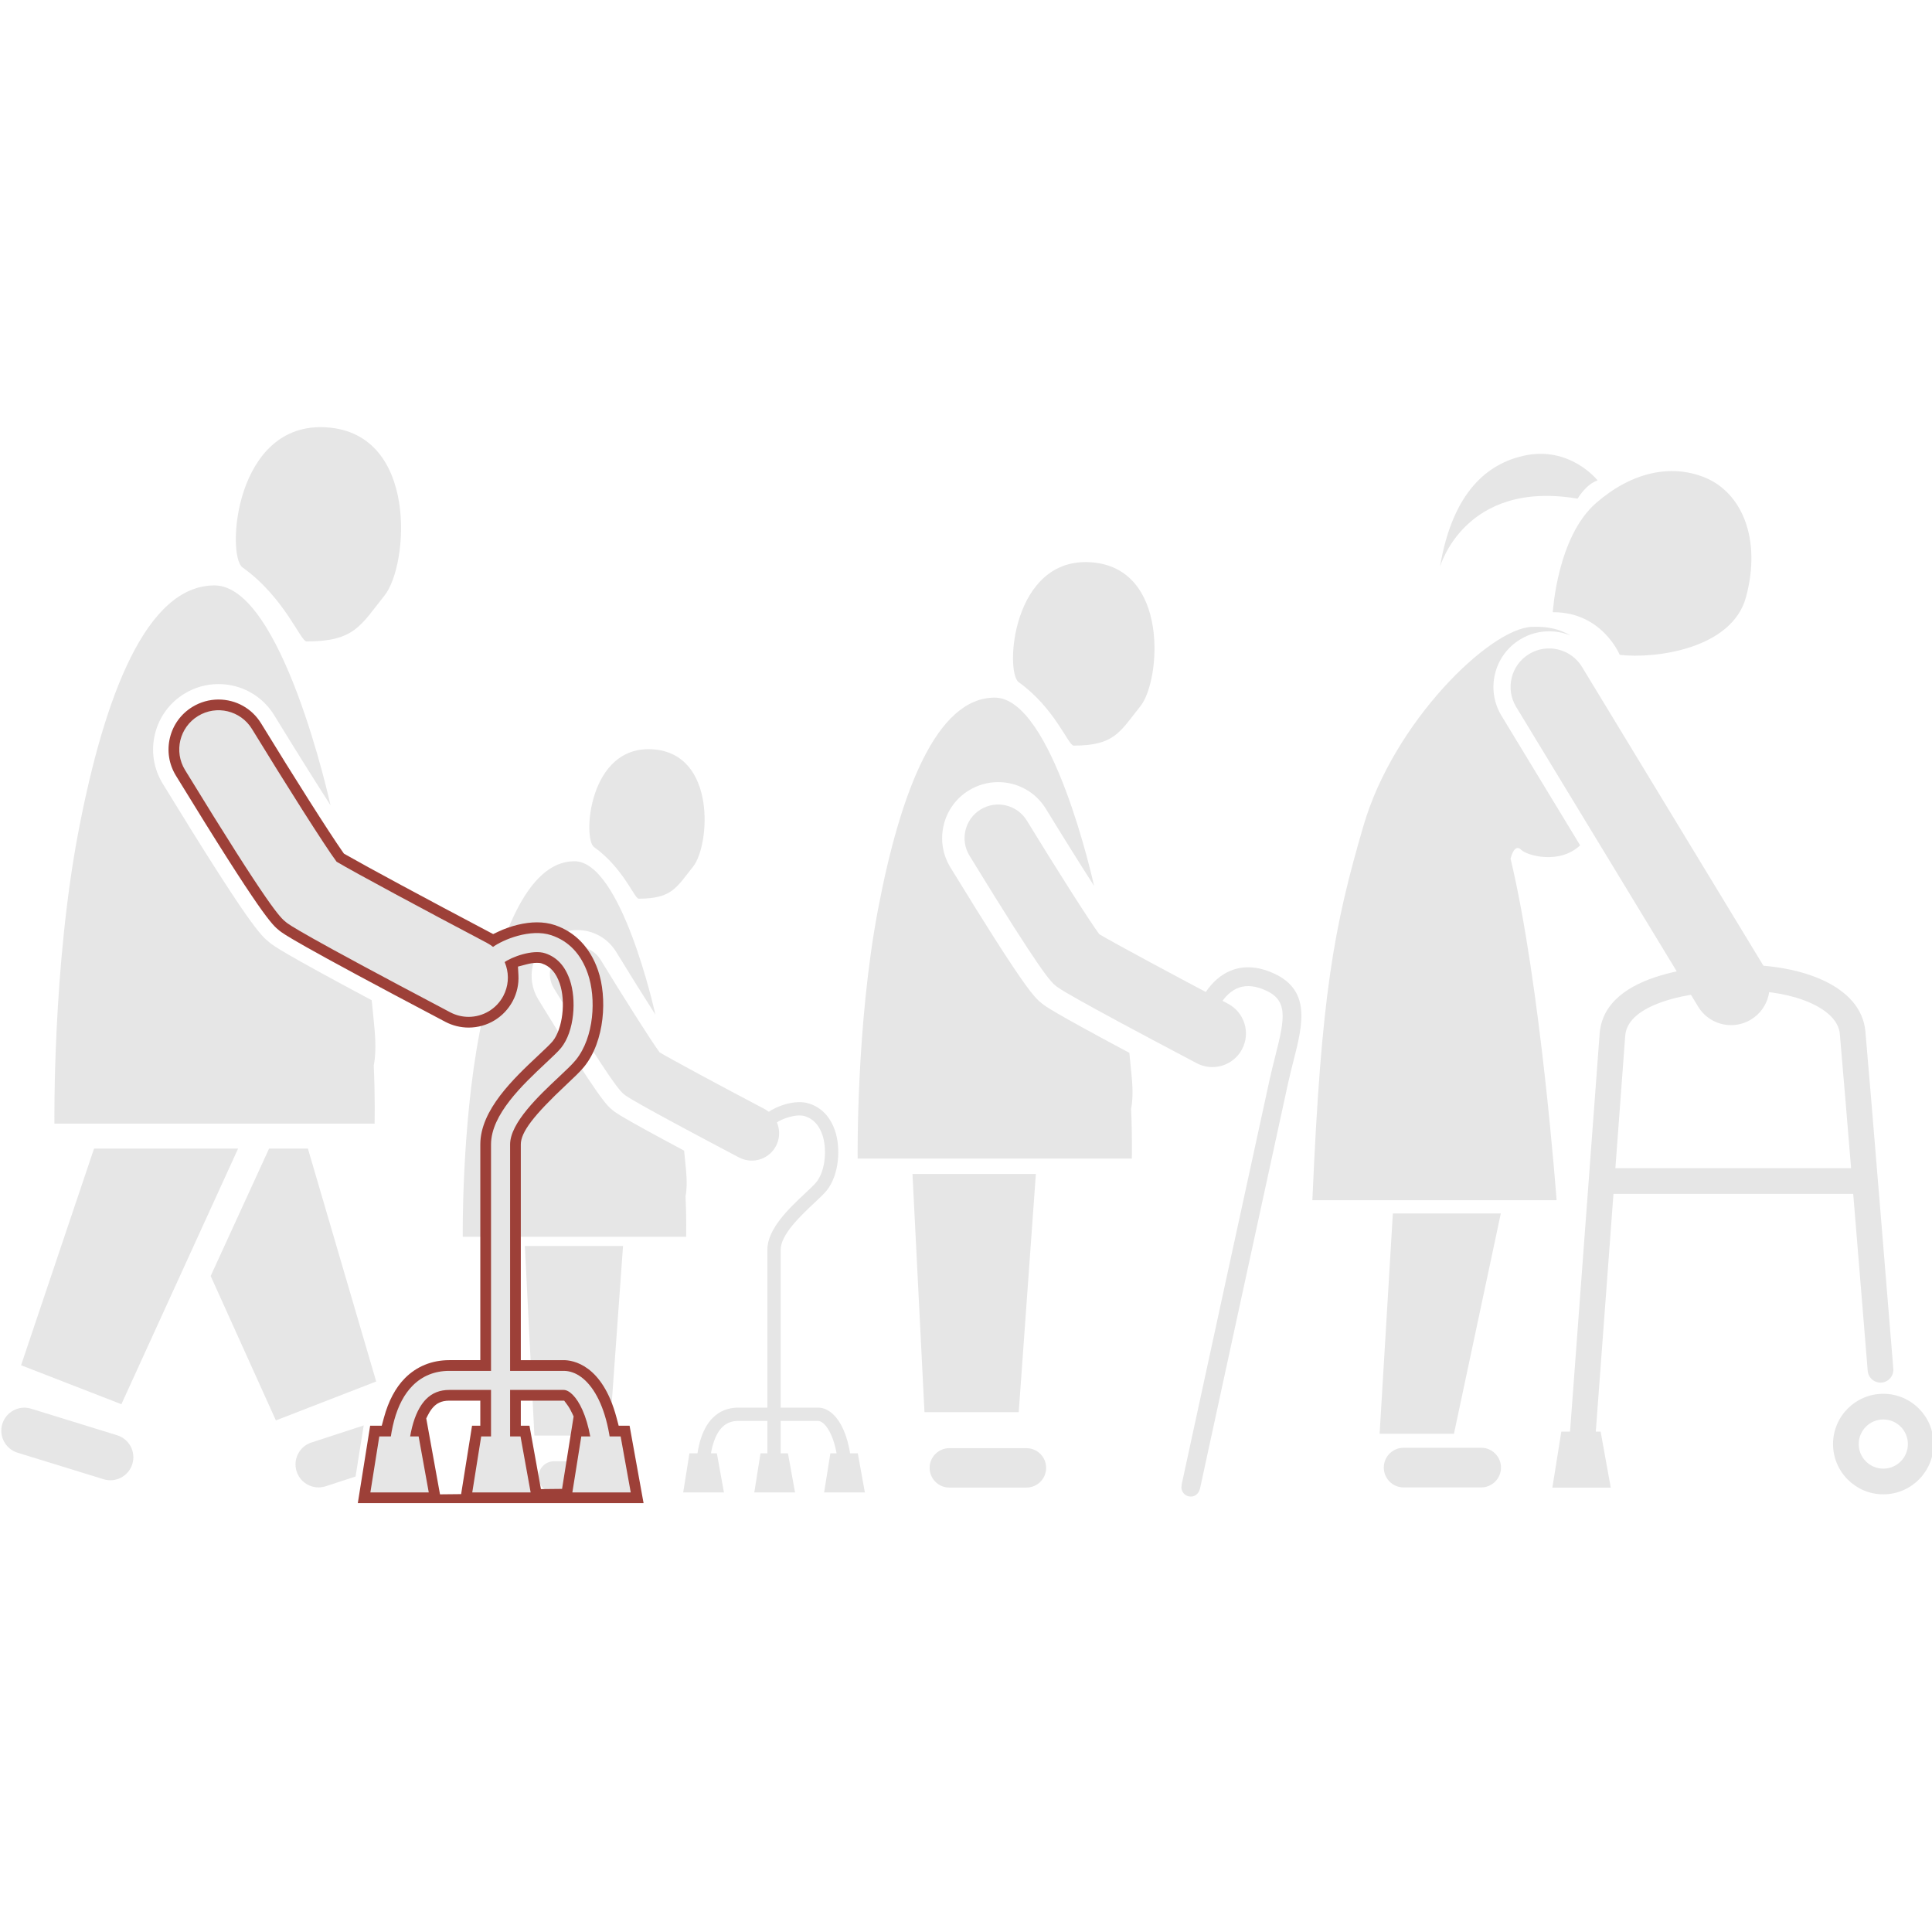 <?xml version="1.0" encoding="UTF-8" standalone="no"?>
<!-- Created with Inkscape (http://www.inkscape.org/) -->

<svg
   xmlns:dc="http://purl.org/dc/elements/1.1/"
   xmlns:cc="http://creativecommons.org/ns#"
   xmlns:rdf="http://www.w3.org/1999/02/22-rdf-syntax-ns#"
   xmlns:svg="http://www.w3.org/2000/svg"
   xmlns="http://www.w3.org/2000/svg"
   xmlns:sodipodi="http://sodipodi.sourceforge.net/DTD/sodipodi-0.dtd"
   xmlns:inkscape="http://www.inkscape.org/namespaces/inkscape"
   width="420"
   height="420"
   viewBox="0 0 420 420"
   id="svg3358"
   version="1.1"
   inkscape:version="0.91 r13725"
   sodipodi:docname="asilo.svg">
  <defs
     id="defs3360">
    <clipPath
       clipPathUnits="userSpaceOnUse"
       id="clipPath338">
      <path
         d="m 0,1080 1920,0 L 1920,0 0,0 0,1080 Z"
         id="path340"
         inkscape:connector-curvature="0" />
    </clipPath>
  </defs>
  <sodipodi:namedview
     id="base"
     pagecolor="#ffffff"
     bordercolor="#666666"
     borderopacity="1.0"
     inkscape:pageopacity="0.0"
     inkscape:pageshadow="2"
     inkscape:zoom="1"
     inkscape:cx="133"
     inkscape:cy="234.02083"
     inkscape:document-units="px"
     inkscape:current-layer="layer1"
     showgrid="false"
     units="px"
     inkscape:window-width="1366"
     inkscape:window-height="655"
     inkscape:window-x="0"
     inkscape:window-y="25"
     inkscape:window-maximized="1" />
  <g
     inkscape:label="Camada 1"
     inkscape:groupmode="layer"
     id="layer1"
     transform="translate(0,-632.362)">
    <g
       transform="matrix(2.33,0,0,-2.33,-1981.674,2151.781)"
       id="g334">
      <g
         id="g336"
         clip-path="url(#clipPath338)">
        <g
           id="g342"
           transform="translate(920.641,543.824)">
          <path
             d="M 0,0 C 0.918,0 1.804,0.496 2.262,1.364 2.92,2.611 2.441,4.157 1.194,4.815 -2.907,6.976 -7.468,9.427 -8.593,10.1 c -0.765,1.025 -3.366,5.138 -5.508,8.639 -0.735,1.203 -2.309,1.583 -3.512,0.844 -1.204,-0.735 -1.582,-2.308 -0.846,-3.512 5.573,-9.107 6.2,-9.609 6.575,-9.909 0.208,-0.166 0.841,-0.673 10.695,-5.867 C -0.808,0.095 -0.401,0 0,0"
             style="fill:#e6e6e6;fill-opacity:1;fill-rule:nonzero;stroke:none"
             id="path344"
             inkscape:connector-curvature="0" />
        </g>
        <g
           id="g346"
           transform="translate(895.243,555.736)">
          <path
             d="m 0,0 c 1.693,8.858 4.429,16.021 8.857,16.021 4.384,0 7.491,-14.033 7.552,-14.314 C 15.373,3.324 14.047,5.441 12.75,7.563 11.969,8.838 10.61,9.599 9.116,9.599 8.333,9.599 7.565,9.383 6.896,8.972 5.925,8.378 5.245,7.442 4.979,6.337 4.713,5.232 4.893,4.088 5.486,3.118 c 5.73,-9.363 6.386,-9.887 6.965,-10.351 0.279,-0.224 0.765,-0.611 6.64,-3.749 0.063,-0.6 0.126,-1.226 0.187,-1.914 0.09,-1.018 0.06,-1.774 -0.055,-2.335 0.1,-2.117 0.055,-3.787 0.055,-3.787 l -20.841,0 c 0,0 -0.13,10.161 1.563,19.018"
             style="fill:#e6e6e6;fill-opacity:1;fill-rule:nonzero;stroke:none"
             id="path348"
             inkscape:connector-curvature="0" />
        </g>
        <g
           id="g350"
           transform="translate(908.633,535.861)">
          <path
             d="m 0,0 -9.161,0 0.891,-17.687 6.998,0 L 0,0 Z"
             style="fill:#e6e6e6;fill-opacity:1;fill-rule:nonzero;stroke:none"
             id="path352"
             inkscape:connector-curvature="0" />
        </g>
        <g
           id="g354"
           transform="translate(900.746,514.313)">
          <path
             d="m 0,0 c 0,-0.809 0.655,-1.463 1.463,-1.463 l 5.725,0 c 0.808,0 1.463,0.654 1.463,1.463 0,0.808 -0.655,1.463 -1.463,1.463 l -5.725,0 C 0.655,1.463 0,0.808 0,0"
             style="fill:#e6e6e6;fill-opacity:1;fill-rule:nonzero;stroke:none"
             id="path356"
             inkscape:connector-curvature="0" />
        </g>
        <g
           id="g358"
           transform="translate(900.974,513.177)">
          <path
             d="M 0,0 1.971,0.021 3.049,6.776 2.923,7.052 C 2.782,7.359 2.625,7.634 2.469,7.845 l -0.3,0.407 -4.047,0 0,-2.337 0.808,0 L 0,0 Z m -8.549,8.252 c -0.798,0 -1.199,-0.302 -1.458,-0.565 -0.134,-0.135 -0.336,-0.382 -0.543,-0.793 l -0.15,-0.299 1.283,-7.084 1.971,0.02 1.019,6.384 0.77,0 0,2.337 -2.892,0 z m -8.537,-9.563 1.152,7.226 1.082,0 0.2,0.739 c 0.422,1.563 1.082,2.805 1.96,3.691 1.09,1.103 2.522,1.685 4.143,1.685 l 2.892,0 0,20.126 c 0,3.228 3.126,6.163 5.409,8.306 0.631,0.591 1.132,1.065 1.35,1.333 0.921,1.141 1.23,3.705 0.648,5.382 -0.349,1.01 -0.878,1.603 -1.667,1.865 l -0.081,0.026 -0.086,0.014 c -0.021,0.002 -0.113,0.019 -0.281,0.019 -0.293,0 -0.626,-0.049 -0.99,-0.144 L -2.143,48.75 -2.1,47.936 c 0.044,-0.829 -0.137,-1.654 -0.525,-2.388 -0.81,-1.535 -2.391,-2.488 -4.126,-2.488 -0.749,0 -1.498,0.186 -2.168,0.536 -14.206,7.489 -15.105,8.208 -15.489,8.514 -0.663,0.532 -1.573,1.261 -9.653,14.462 -0.649,1.063 -0.846,2.315 -0.555,3.525 0.291,1.211 1.037,2.235 2.099,2.884 0.734,0.45 1.574,0.687 2.431,0.687 1.638,0 3.125,-0.833 3.979,-2.229 3.111,-5.086 6.377,-10.23 7.597,-11.965 l 0.128,-0.182 0.192,-0.11 c 1.893,-1.089 7.482,-4.101 13.29,-7.164 l 0.443,-0.234 0.452,0.215 c 1.18,0.56 2.504,0.881 3.631,0.881 0.594,0 1.149,-0.085 1.65,-0.251 C 3.188,51.99 4.588,50.533 5.322,48.414 6.204,45.864 5.965,41.802 4.039,39.417 3.657,38.945 3.098,38.42 2.39,37.754 -0.681,34.875 -1.878,33.305 -1.878,32.156 l 0,-20.126 4.003,0 c 0.822,0 3.606,-0.387 4.93,-5.372 l 0.197,-0.743 1.018,0 1.306,-7.226 -26.662,0 z"
             style="fill:#9d4038;fill-opacity:1;fill-rule:nonzero;stroke:none"
             id="path360"
             inkscape:connector-curvature="0" />
        </g>
        <g
           id="g362"
           transform="translate(905.924,573.082)">
          <path
             d="M 0,0 C -1.061,0.758 -0.521,9.509 5.47,9.119 11.462,8.728 10.812,0.129 9.249,-1.823 7.685,-3.776 7.294,-4.819 4.168,-4.819 3.777,-4.819 2.735,-1.953 0,0"
             style="fill:#e6e6e6;fill-opacity:1;fill-rule:nonzero;stroke:none"
             id="path364"
             inkscape:connector-curvature="0" />
        </g>
        <g
           id="g366"
           transform="translate(922.722,513.176)">
          <path
             d="m 0,0 c -0.343,0 -0.621,0.278 -0.621,0.621 l 0,21.722 c 0,1.951 2.056,3.88 3.557,5.288 0.438,0.41 0.815,0.765 1.004,0.998 0.88,1.088 1.005,3.166 0.57,4.423 -0.316,0.914 -0.841,1.481 -1.603,1.735 -0.807,0.271 -2.201,-0.24 -2.69,-0.606 -0.274,-0.204 -0.663,-0.15 -0.868,0.124 -0.206,0.274 -0.151,0.664 0.124,0.87 0.664,0.497 2.47,1.241 3.827,0.79 1.137,-0.38 1.938,-1.222 2.383,-2.507 C 6.236,31.859 6.097,29.324 4.904,27.848 4.663,27.549 4.275,27.187 3.785,26.726 2.525,25.544 0.621,23.758 0.621,22.343 l 0,-21.722 C 0.621,0.278 0.343,0 0,0"
             style="fill:#e6e6e6;fill-opacity:1;fill-rule:nonzero;stroke:none"
             id="path368"
             inkscape:connector-curvature="0" />
        </g>
        <g
           id="g370"
           transform="translate(929.393,513.332)">
          <path
             d="m 0,0 c -0.343,0 -0.62,0.277 -0.62,0.62 0,3.946 -1.263,5.586 -1.94,5.586 l -7.447,0 c -0.618,0 -1.114,-0.196 -1.513,-0.6 -0.567,-0.574 -1.235,-1.879 -1.203,-4.841 L -12.722,0.62 C -12.722,0.277 -13,0 -13.343,0 c -0.343,0 -0.62,0.277 -0.62,0.62 l -0.002,0.13 c -0.029,2.724 0.496,4.651 1.563,5.729 0.636,0.642 1.442,0.968 2.395,0.968 l 7.447,0 C -1.028,7.447 0.621,5.312 0.621,0.62 0.621,0.277 0.343,0 0,0"
             style="fill:#e6e6e6;fill-opacity:1;fill-rule:nonzero;stroke:none"
             id="path372"
             inkscape:connector-curvature="0" />
        </g>
        <g
           id="g374"
           transform="translate(917.388,516.512)">
          <path
             d="m 0,0 -2.56,0 -0.581,-3.646 3.801,0 L 0,0 Z"
             style="fill:#e6e6e6;fill-opacity:1;fill-rule:nonzero;stroke:none"
             id="path376"
             inkscape:connector-curvature="0" />
        </g>
        <g
           id="g378"
           transform="translate(924.021,516.512)">
          <path
             d="m 0,0 -2.56,0 -0.582,-3.646 3.802,0 L 0,0 Z"
             style="fill:#e6e6e6;fill-opacity:1;fill-rule:nonzero;stroke:none"
             id="path380"
             inkscape:connector-curvature="0" />
        </g>
        <g
           id="g382"
           transform="translate(930.538,516.512)">
          <path
             d="m 0,0 -2.561,0 -0.581,-3.646 3.801,0 L 0,0 Z"
             style="fill:#e6e6e6;fill-opacity:1;fill-rule:nonzero;stroke:none"
             id="path384"
             inkscape:connector-curvature="0" />
        </g>
        <g
           id="g386"
           transform="translate(872.718,544.947)">
          <path
             d="m 0,0 -13.44,0 -6.808,-20.215 9.36,-3.635 L 0,0 Z"
             style="fill:#e6e6e6;fill-opacity:1;fill-rule:nonzero;stroke:none"
             id="path388"
             inkscape:connector-curvature="0" />
        </g>
        <g
           id="g390"
           transform="translate(879.231,544.947)">
          <path
             d="M 0,0 -3.622,0 -9.071,-11.889 -2.986,-25.362 6.372,-21.73 0,0 Z"
             style="fill:#e6e6e6;fill-opacity:1;fill-rule:nonzero;stroke:none"
             id="path392"
             inkscape:connector-curvature="0" />
        </g>
        <g
           id="g394"
           transform="translate(850.721,519.26)">
          <path
             d="m 0,0 c -0.351,-1.132 0.286,-2.336 1.418,-2.687 l 8.028,-2.475 c 1.132,-0.352 2.333,0.283 2.683,1.418 0.351,1.132 -0.285,2.333 -1.418,2.683 L 2.684,1.418 C 1.551,1.769 0.35,1.132 0,0"
             style="fill:#e6e6e6;fill-opacity:1;fill-rule:nonzero;stroke:none"
             id="path396"
             inkscape:connector-curvature="0" />
        </g>
        <g
           id="g398"
           transform="translate(894.223,557.237)">
          <path
             d="m 0,0 c 1.316,0 2.585,0.711 3.242,1.955 0.944,1.788 0.257,4.003 -1.531,4.946 -5.878,3.097 -12.414,6.611 -14.026,7.574 -1.098,1.47 -4.825,7.365 -7.894,12.382 -1.055,1.725 -3.31,2.269 -5.035,1.211 -1.725,-1.054 -2.267,-3.308 -1.213,-5.034 7.989,-13.053 8.888,-13.772 9.424,-14.202 0.299,-0.239 1.206,-0.964 15.328,-8.41 C -1.158,0.136 -0.574,0 0,0"
             style="fill:#e6e6e6;fill-opacity:1;fill-rule:nonzero;stroke:none"
             id="path400"
             inkscape:connector-curvature="0" />
        </g>
        <g
           id="g402"
           transform="translate(857.822,574.528)">
          <path
             d="m 0,0 c 2.427,12.696 6.348,22.963 12.695,22.963 6.283,0 10.735,-20.114 10.824,-20.516 -1.485,2.317 -3.385,5.352 -5.245,8.393 -1.12,1.827 -3.066,2.918 -5.209,2.918 -1.121,0 -2.222,-0.31 -3.182,-0.899 C 8.492,12.008 7.518,10.667 7.136,9.083 6.755,7.499 7.013,5.859 7.863,4.469 c 8.212,-13.42 9.153,-14.17 9.983,-14.836 0.4,-0.32 1.096,-0.876 9.516,-5.373 0.091,-0.859 0.181,-1.757 0.268,-2.743 0.129,-1.458 0.086,-2.543 -0.079,-3.347 0.143,-3.034 0.079,-5.427 0.079,-5.427 l -29.87,0 c 0,0 -0.187,14.562 2.24,27.257"
             style="fill:#e6e6e6;fill-opacity:1;fill-rule:nonzero;stroke:none"
             id="path404"
             inkscape:connector-curvature="0" />
        </g>
        <g
           id="g406"
           transform="translate(873.131,599.171)">
          <path
             d="m 0,0 c -1.52,1.086 -0.748,13.629 7.84,13.069 8.588,-0.56 7.656,-12.883 5.415,-15.682 -2.24,-2.8 -2.8,-4.294 -7.281,-4.294 C 5.413,-6.907 3.919,-2.799 0,0"
             style="fill:#e6e6e6;fill-opacity:1;fill-rule:nonzero;stroke:none"
             id="path408"
             inkscape:connector-curvature="0" />
        </g>
        <g
           id="g410"
           transform="translate(897.206,513.311)">
          <path
             d="m 0,0 c -0.491,0 -0.889,0.398 -0.889,0.891 l 0,31.131 c 0,2.797 2.946,5.561 5.097,7.58 0.627,0.587 1.168,1.096 1.439,1.43 1.261,1.56 1.441,4.538 0.816,6.339 -0.452,1.31 -1.204,2.123 -2.297,2.486 -1.156,0.389 -3.154,-0.342 -3.854,-0.868 -0.393,-0.292 -0.952,-0.214 -1.245,0.178 -0.296,0.393 -0.216,0.951 0.178,1.247 0.951,0.713 3.54,1.778 5.484,1.132 1.63,-0.544 2.778,-1.751 3.416,-3.593 C 8.938,45.662 8.738,42.027 7.029,39.913 6.683,39.484 6.127,38.964 5.425,38.304 3.619,36.61 0.89,34.049 0.89,32.022 l 0,-31.131 C 0.89,0.398 0.492,0 0,0"
             style="fill:#e6e6e6;fill-opacity:1;fill-rule:nonzero;stroke:none"
             id="path412"
             inkscape:connector-curvature="0" />
        </g>
        <g
           id="g414"
           transform="translate(906.768,513.533)">
          <path
             d="m 0,0 c -0.491,0 -0.889,0.397 -0.889,0.89 0,5.656 -1.811,8.006 -2.78,8.006 l -10.674,0 c -0.885,0 -1.595,-0.283 -2.168,-0.86 -0.813,-0.823 -1.771,-2.693 -1.725,-6.939 l 0.002,-0.207 c 0,-0.493 -0.398,-0.89 -0.89,-0.89 -0.492,0 -0.889,0.397 -0.889,0.89 l -0.002,0.186 c -0.042,3.903 0.711,6.666 2.24,8.209 0.911,0.922 2.066,1.389 3.432,1.389 l 10.674,0 C -1.473,10.674 0.89,7.614 0.89,0.89 0.89,0.397 0.492,0 0,0"
             style="fill:#e6e6e6;fill-opacity:1;fill-rule:nonzero;stroke:none"
             id="path416"
             inkscape:connector-curvature="0" />
        </g>
        <g
           id="g418"
           transform="translate(889.562,518.092)">
          <path
             d="m 0,0 -3.669,0 -0.833,-5.226 5.448,0 L 0,0 Z"
             style="fill:#e6e6e6;fill-opacity:1;fill-rule:nonzero;stroke:none"
             id="path420"
             inkscape:connector-curvature="0" />
        </g>
        <g
           id="g422"
           transform="translate(899.068,518.092)">
          <path
             d="m 0,0 -3.668,0 -0.834,-5.226 5.447,0 L 0,0 Z"
             style="fill:#e6e6e6;fill-opacity:1;fill-rule:nonzero;stroke:none"
             id="path424"
             inkscape:connector-curvature="0" />
        </g>
        <g
           id="g426"
           transform="translate(908.409,518.092)">
          <path
             d="m 0,0 -3.669,0 -0.834,-5.226 5.447,0 L 0,0 Z"
             style="fill:#e6e6e6;fill-opacity:1;fill-rule:nonzero;stroke:none"
             id="path428"
             inkscape:connector-curvature="0" />
        </g>
        <g
           id="g430"
           transform="translate(884.438,519.116)">
          <path
             d="m 0,0 -4.881,-1.593 c -1.128,-0.368 -1.741,-1.579 -1.375,-2.706 0.368,-1.128 1.58,-1.742 2.707,-1.376 L -0.76,-4.766 0,0 Z"
             style="fill:#e6e6e6;fill-opacity:1;fill-rule:nonzero;stroke:none"
             id="path432"
             inkscape:connector-curvature="0" />
        </g>
        <g
           id="g434"
           transform="translate(980.459,538.894)">
          <path
             d="m 0,0 10.071,0 -4.372,-20.557 -6.934,0 L 0,0 Z"
             style="fill:#e6e6e6;fill-opacity:1;fill-rule:nonzero;stroke:none"
             id="path436"
             inkscape:connector-curvature="0" />
        </g>
        <g
           id="g438"
           transform="translate(979.614,515.184)">
          <path
             d="m 0,0 c 0,-1.022 0.827,-1.85 1.849,-1.85 l 7.236,0 c 1.02,0 1.849,0.828 1.849,1.85 0,1.021 -0.829,1.85 -1.849,1.85 l -7.236,0 C 0.827,1.85 0,1.021 0,0"
             style="fill:#e6e6e6;fill-opacity:1;fill-rule:nonzero;stroke:none"
             id="path440"
             inkscape:connector-curvature="0" />
        </g>
        <g
           id="g442"
           transform="translate(1012.014,556.466)">
          <path
             d="M 0,0 C -1.215,0 -2.399,0.615 -3.075,1.729 L -20.05,29.687 c -1.03,1.696 -0.49,3.907 1.207,4.938 1.697,1.028 3.908,0.489 4.939,-1.208 L 3.069,5.46 C 4.1,3.764 3.559,1.553 1.862,0.522 1.279,0.168 0.636,0 0,0"
             style="fill:#e6e6e6;fill-opacity:1;fill-rule:nonzero;stroke:none"
             id="path444"
             inkscape:connector-curvature="0" />
        </g>
        <g
           id="g446"
           transform="translate(992.433,572.822)">
          <path
             d="m 0,0 c 0.536,-0.537 3.58,-1.4 5.499,0.42 l -7.333,12.081 c -0.72,1.186 -0.936,2.58 -0.606,3.927 0.33,1.347 1.164,2.486 2.35,3.206 0.813,0.493 1.743,0.753 2.691,0.753 0.694,0 1.365,-0.135 1.981,-0.388 -0.926,0.574 -2.093,0.867 -3.592,0.805 -3.963,-0.165 -12.879,-8.916 -15.685,-18.492 -2.807,-9.577 -3.962,-15.851 -4.788,-35.004 l 22.786,0 c 0,0 -1.488,20.144 -4.294,31.867 0,0 0.33,1.486 0.991,0.825"
             style="fill:#e6e6e6;fill-opacity:1;fill-rule:nonzero;stroke:none"
             id="path448"
             inkscape:connector-curvature="0" />
        </g>
        <g
           id="g450"
           transform="translate(999.43,605.191)">
          <path
             d="m 0,0 c 3.29,2.855 6.924,3.652 10.095,2.385 3.484,-1.395 5.349,-5.724 3.884,-11.172 -1.301,-4.838 -8.475,-5.78 -11.782,-5.391 0,0 -1.654,4.018 -6.245,3.977 0,0 0.398,7.032 4.048,10.201"
             style="fill:#e6e6e6;fill-opacity:1;fill-rule:nonzero;stroke:none"
             id="path452"
             inkscape:connector-curvature="0" />
        </g>
        <g
           id="g454"
           transform="translate(997.697,605.587)">
          <path
             d="m 0,0 c 0,0 0.779,1.353 1.865,1.701 0,0 -2.583,3.28 -6.923,2.297 -3.211,-0.728 -6.589,-3.196 -7.787,-10.385 0,0 2.262,8.184 12.845,6.387"
             style="fill:#e6e6e6;fill-opacity:1;fill-rule:nonzero;stroke:none"
             id="path456"
             inkscape:connector-curvature="0" />
        </g>
        <g
           id="g458"
           transform="translate(999.118,514.841)">
          <path
             d="m 0,0 -2.39,0.178 c 0,0 2.71,36.475 3.023,40.644 0.447,5.96 10.36,6.424 13.388,6.424 5.387,0 11.004,-1.915 11.406,-6.193 C 25.737,37.749 28.011,9.847 28.034,9.566 28.087,8.906 27.596,8.327 26.937,8.274 26.267,8.23 25.699,8.712 25.645,9.371 25.622,9.653 23.349,37.54 23.041,40.829 22.825,43.121 18.948,44.85 14.021,44.85 8.703,44.85 3.24,43.549 3.022,40.643 2.71,36.475 0,0 0,0"
             style="fill:#e6e6e6;fill-opacity:1;fill-rule:nonzero;stroke:none"
             id="path460"
             inkscape:connector-curvature="0" />
        </g>
        <g
           id="g462"
           transform="translate(1024.186,540.723)">
          <path
             d="m 0,0 -23.97,0 c -0.661,0 -1.197,0.537 -1.197,1.198 0,0.662 0.536,1.198 1.197,1.198 L 0,2.396 C 0.661,2.396 1.199,1.86 1.199,1.198 1.199,0.537 0.661,0 0,0"
             style="fill:#e6e6e6;fill-opacity:1;fill-rule:nonzero;stroke:none"
             id="path464"
             inkscape:connector-curvature="0" />
        </g>
        <g
           id="g466"
           transform="translate(1026.218,519.673)">
          <path
             d="m 0,0 c -1.265,0 -2.294,-1.029 -2.294,-2.294 0,-1.266 1.029,-2.294 2.294,-2.294 1.266,0 2.294,1.028 2.294,2.294 C 2.294,-1.029 1.266,0 0,0 m 0,-6.984 c -2.586,0 -4.69,2.104 -4.69,4.69 0,2.586 2.104,4.69 4.69,4.69 2.587,0 4.69,-2.104 4.69,-4.69 0,-2.586 -2.103,-4.69 -4.69,-4.69"
             style="fill:#e6e6e6;fill-opacity:1;fill-rule:nonzero;stroke:none"
             id="path468"
             inkscape:connector-curvature="0" />
        </g>
        <g
           id="g470"
           transform="translate(999.844,518.539)">
          <path
             d="m 0,0 -3.668,0 -0.835,-5.226 5.448,0 L 0,0 Z"
             style="fill:#e6e6e6;fill-opacity:1;fill-rule:nonzero;stroke:none"
             id="path472"
             inkscape:connector-curvature="0" />
        </g>
        <g
           id="g474"
           transform="translate(947.151,542.578)">
          <path
             d="m 0,0 -11.511,0 1.119,-22.224 8.793,0 L 0,0 Z"
             style="fill:#e6e6e6;fill-opacity:1;fill-rule:nonzero;stroke:none"
             id="path476"
             inkscape:connector-curvature="0" />
        </g>
        <g
           id="g478"
           transform="translate(937.239,515.158)">
          <path
             d="m 0,0 c 0,-1.016 0.823,-1.838 1.838,-1.838 l 7.195,0 c 1.014,0 1.838,0.822 1.838,1.838 0,1.016 -0.824,1.838 -1.838,1.838 l -7.195,0 C 0.823,1.838 0,1.016 0,0"
             style="fill:#e6e6e6;fill-opacity:1;fill-rule:nonzero;stroke:none"
             id="path480"
             inkscape:connector-curvature="0" />
        </g>
        <g
           id="g482"
           transform="translate(963.615,552.551)">
          <path
             d="m 0,0 c 1.127,0 2.215,0.608 2.776,1.673 0.808,1.533 0.221,3.429 -1.311,4.236 -5.033,2.653 -10.63,5.661 -12.01,6.488 -0.94,1.258 -4.133,6.305 -6.762,10.601 -0.904,1.477 -2.833,1.942 -4.311,1.038 -1.477,-0.904 -1.942,-2.834 -1.038,-4.311 C -15.814,8.545 -15.045,7.93 -14.584,7.562 -14.33,7.357 -13.553,6.737 -1.459,0.363 -0.992,0.116 -0.492,0 0,0"
             style="fill:#e6e6e6;fill-opacity:1;fill-rule:nonzero;stroke:none"
             id="path484"
             inkscape:connector-curvature="0" />
        </g>
        <g
           id="g486"
           transform="translate(932.442,567.358)">
          <path
             d="m 0,0 c 2.079,10.872 5.436,19.665 10.872,19.665 5.38,0 9.192,-17.225 9.269,-17.57 -1.272,1.984 -2.899,4.583 -4.493,7.187 -0.957,1.565 -2.625,2.499 -4.459,2.499 -0.96,0 -1.902,-0.266 -2.725,-0.769 C 7.273,10.283 6.438,9.135 6.111,7.778 5.785,6.42 6.006,5.017 6.734,3.827 c 7.033,-11.492 7.838,-12.135 8.548,-12.704 0.344,-0.275 0.94,-0.75 8.15,-4.602 0.078,-0.736 0.154,-1.504 0.23,-2.349 0.11,-1.249 0.073,-2.178 -0.069,-2.866 0.123,-2.599 0.069,-4.648 0.069,-4.648 l -25.58,0 c 0,0 -0.16,12.47 1.918,23.342"
             style="fill:#e6e6e6;fill-opacity:1;fill-rule:nonzero;stroke:none"
             id="path488"
             inkscape:connector-curvature="0" />
        </g>
        <g
           id="g490"
           transform="translate(945.552,588.461)">
          <path
             d="M 0,0 C -1.301,0.929 -0.639,11.671 6.715,11.191 14.069,10.711 13.27,0.159 11.352,-2.239 9.433,-4.637 8.953,-5.916 5.116,-5.916 4.636,-5.916 3.357,-2.398 0,0"
             style="fill:#e6e6e6;fill-opacity:1;fill-rule:nonzero;stroke:none"
             id="path492"
             inkscape:connector-curvature="0" />
        </g>
        <g
           id="g494"
           transform="translate(968.998,561.442)">
          <path
             d="m 0,0 c -1.424,0.562 -2.742,0.561 -3.916,-0.005 -2.122,-1.021 -2.916,-3.531 -2.948,-3.638 l 1.675,-0.518 c 0.005,0.019 0.611,1.897 2.041,2.579 0.724,0.346 1.544,0.33 2.503,-0.049 2.374,-0.937 2.062,-2.601 1.127,-6.276 -0.17,-0.668 -0.347,-1.368 -0.507,-2.095 -1.198,-5.448 -8.163,-37.571 -8.235,-37.904 l 0.024,-0.005 c -0.012,-0.059 -0.035,-0.113 -0.035,-0.175 0,-0.485 0.392,-0.877 0.876,-0.877 0.417,0 0.75,0.298 0.839,0.688 l 0.011,-0.003 c 0.072,0.333 7.035,32.454 8.232,37.899 0.157,0.709 0.33,1.39 0.496,2.041 C 3.07,-4.844 3.91,-1.543 0,0"
             style="fill:#e6e6e6;fill-opacity:1;fill-rule:nonzero;stroke:none"
             id="path496"
             inkscape:connector-curvature="0" />
        </g>
      </g>
    </g>
  </g>
</svg>
